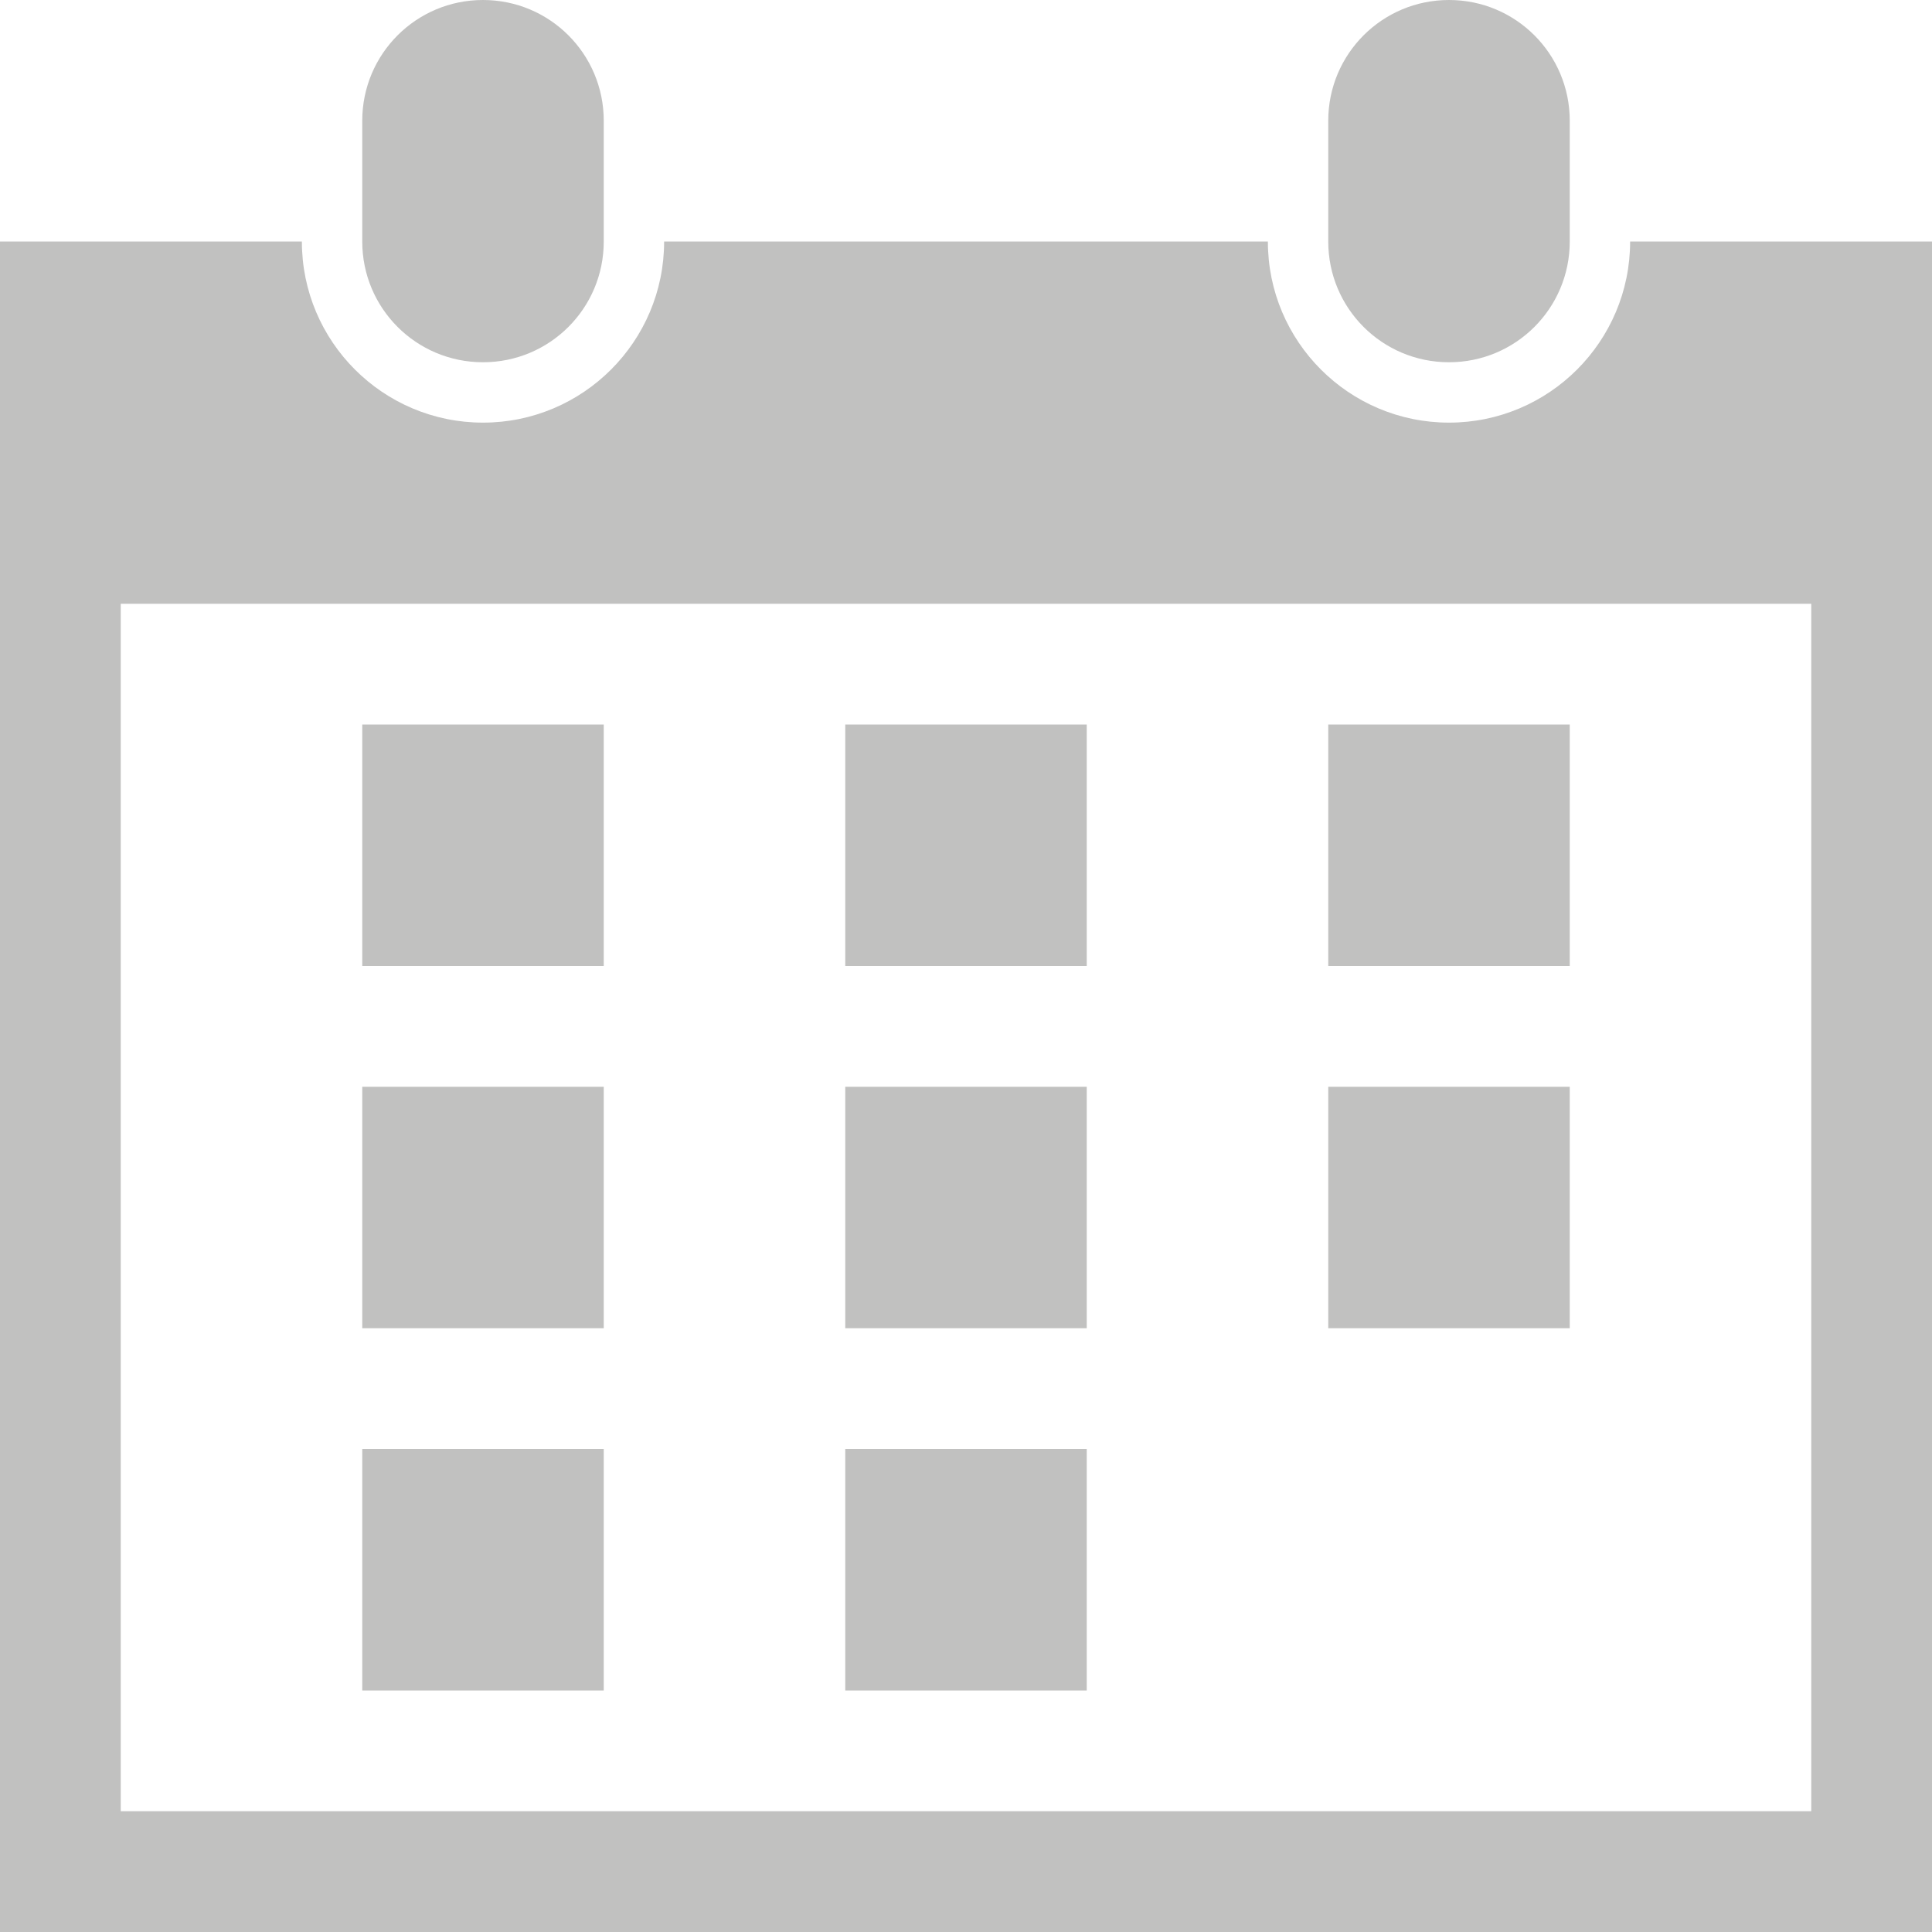 <?xml version="1.0" encoding="utf-8"?>
<!-- Generator: Adobe Illustrator 19.0.0, SVG Export Plug-In . SVG Version: 6.00 Build 0)  -->
<svg version="1.1" id="Layer_1" xmlns="http://www.w3.org/2000/svg" xmlns:xlink="http://www.w3.org/1999/xlink" x="0px" y="0px"
	 viewBox="246 -241 512 512" style="enable-background:new 246 -241 512 512;" xml:space="preserve">
<style type="text/css">
	.st0{fill:#C1C1C0;}
</style>
<path class="st0" d="M406,15h-64v-64h64V15z M534-49h-64v64h64V-49z M662-49h-64v64h64V-49z M406,47h-64v64h64V47z M534,47h-64v64
	h64V47z M662,47h-64v64h64V47z M406,143h-64v64h64V143z M534,143h-64v64h64V143z M374-145c17.7,0,32-14.3,32-32v-32
	c0-17.7-14.3-32-32-32s-32,14.3-32,32v32C342-159.3,356.3-145,374-145z M758-177v448H246v-448h80c0,26.5,21.5,48,48,48
	s48-21.5,48-48h160c0,26.5,21.5,48,48,48s48-21.5,48-48H758z M726-81H278v320h448V-81z M630-145c17.7,0,32-14.3,32-32v-32
	c0-17.7-14.3-32-32-32s-32,14.3-32,32v32C598-159.3,612.3-145,630-145z"/>
</svg>
